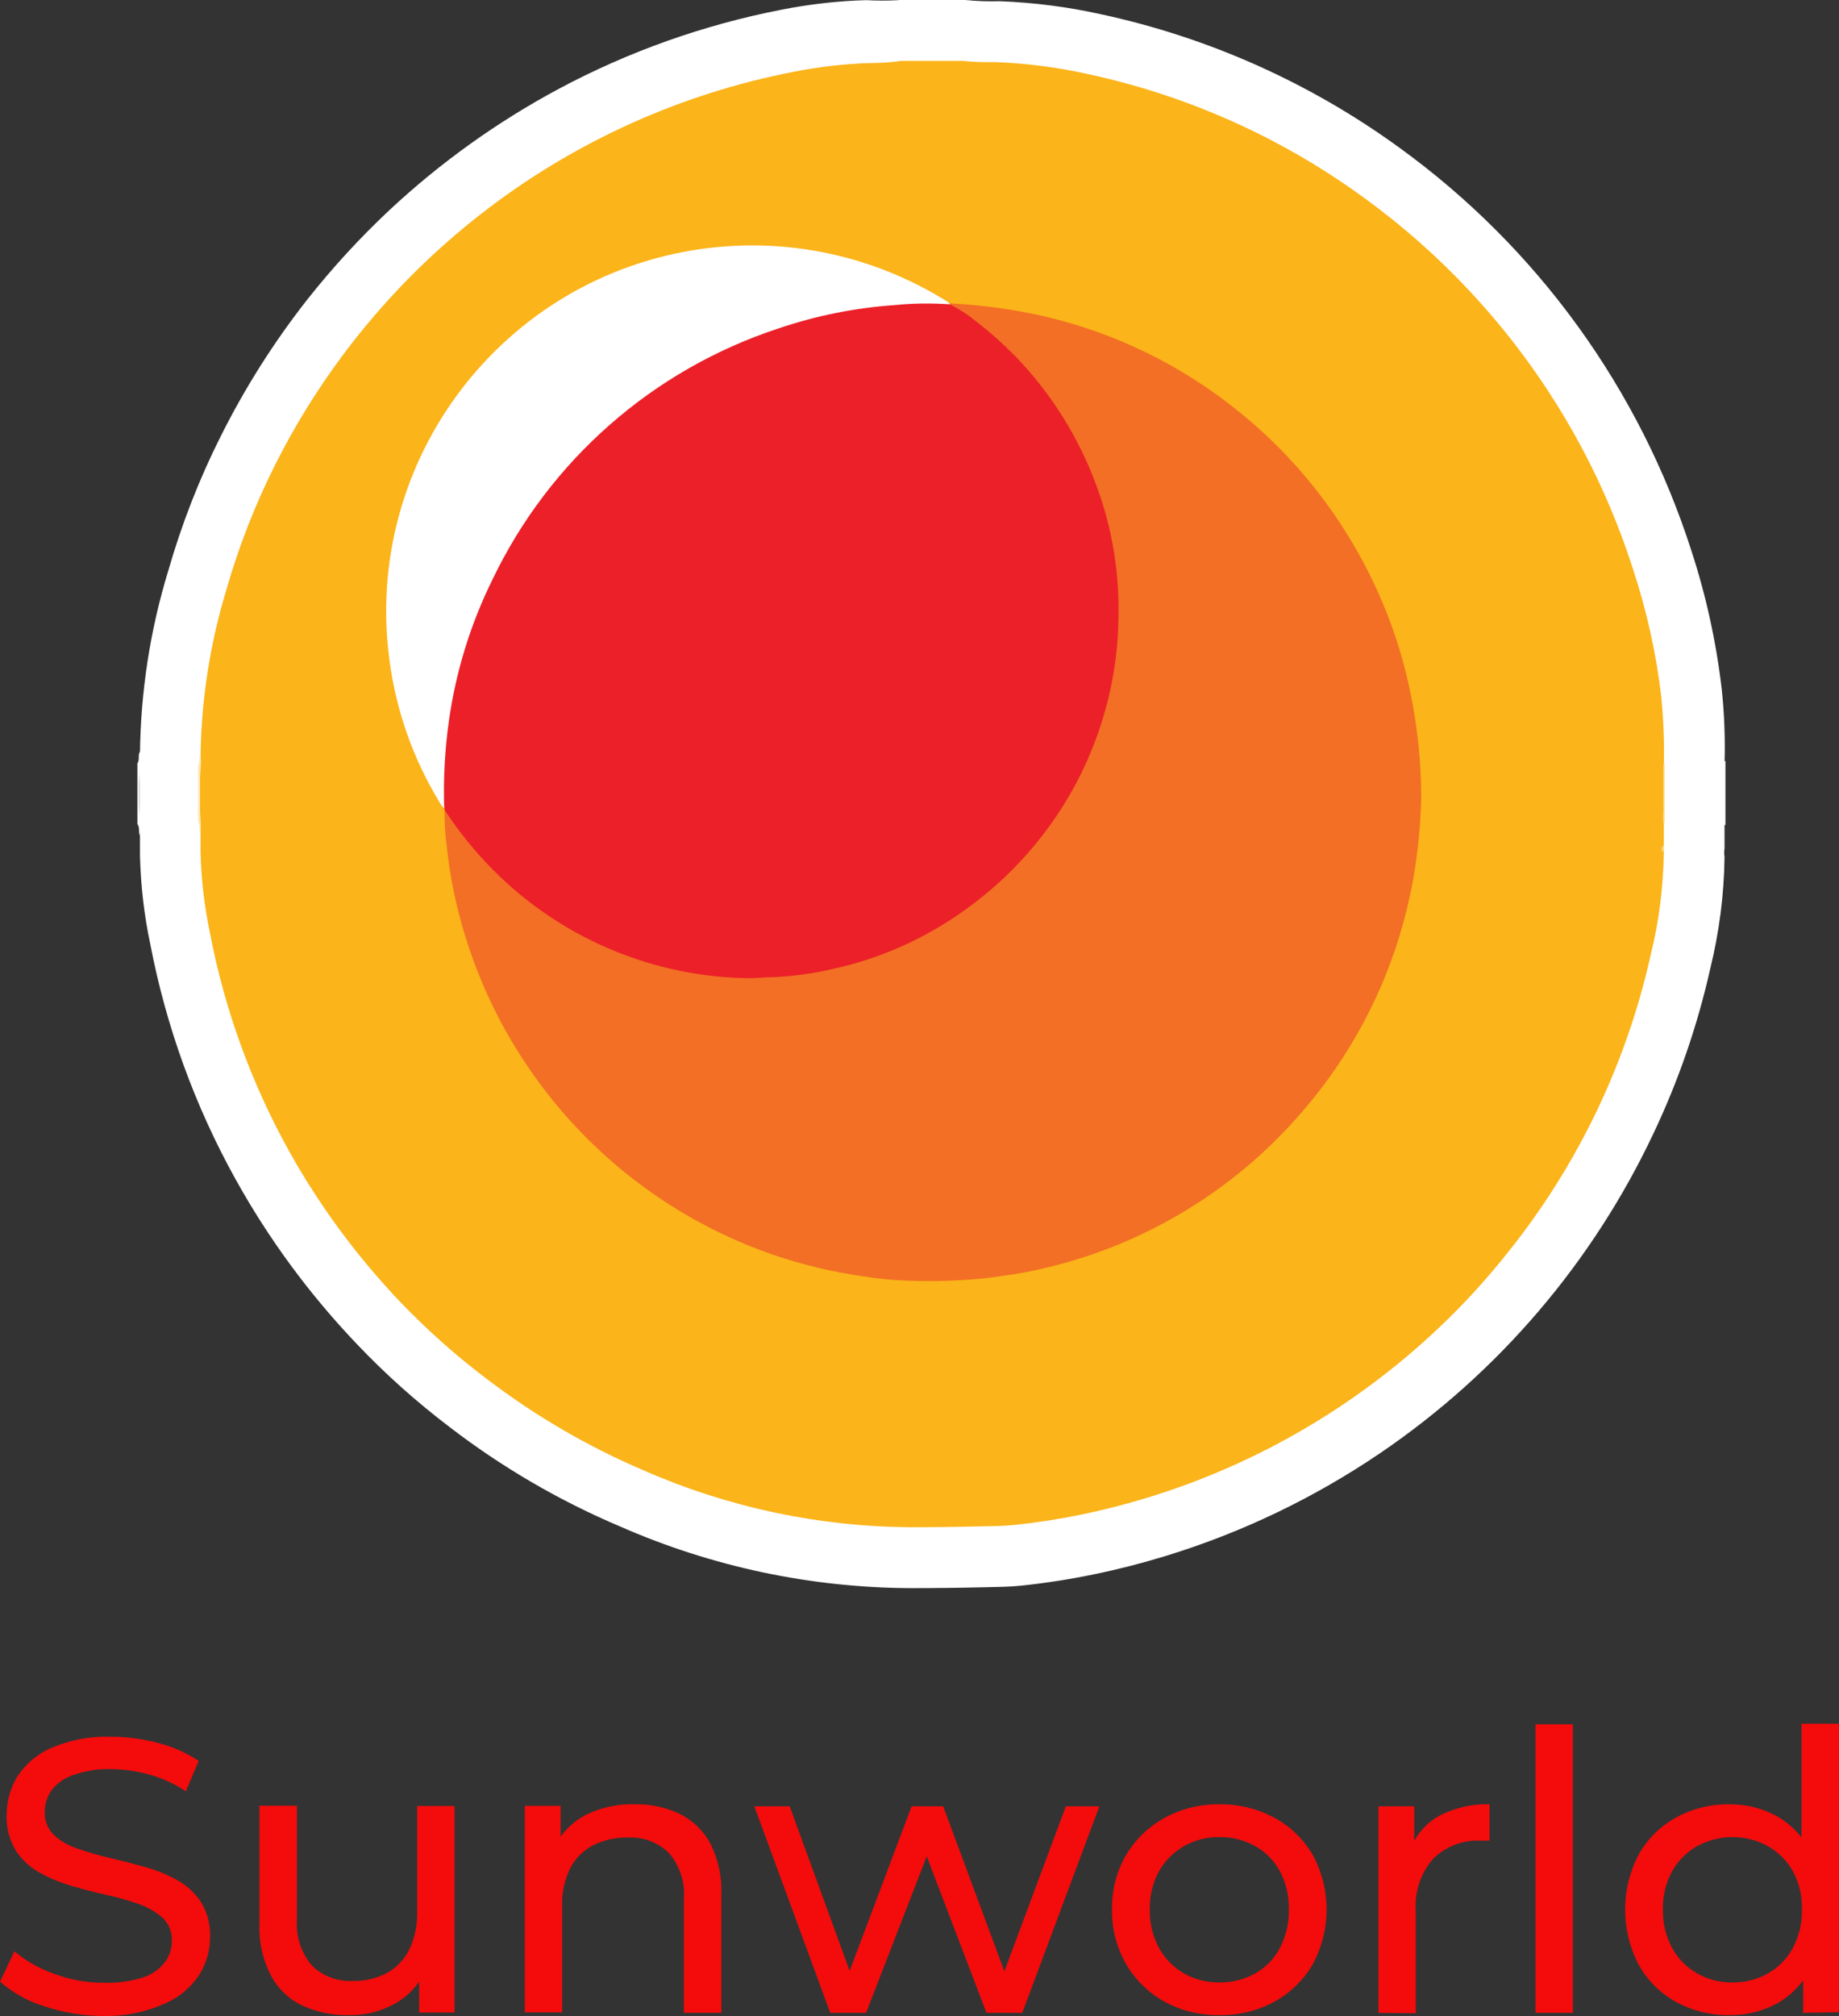 <?xml version="1.0" encoding="UTF-8"?><svg id="Layer_2" xmlns="http://www.w3.org/2000/svg" viewBox="0 0 121.14 132.77"><rect x="0" y="0" width="121.14" height="132.77" fill="#333333" stroke="none"/><defs><style>.cls-1{fill:#fff;}.cls-2{fill:#ec2028;}.cls-3{fill:#fee8b8;}.cls-4{fill:#f40b0b;}.cls-5{fill:#fdda8c;}.cls-6{fill:#f26f25;}.cls-7{fill:#fbb419;}</style></defs><g id="Layer_1-2"><g><path class="cls-4" d="M6.88,132.77c-1.34,0-2.66-.21-3.93-.63-1.09-.33-2.09-.88-2.95-1.63l.95-2c.78,.65,1.66,1.15,2.62,1.48,1.06,.4,2.18,.6,3.31,.59,.86,.03,1.72-.09,2.54-.35,.57-.18,1.07-.53,1.44-1,.31-.41,.47-.92,.46-1.43,.02-.56-.2-1.1-.6-1.49-.46-.4-.99-.71-1.57-.91-.69-.24-1.4-.45-2.12-.6-.77-.17-1.54-.37-2.32-.6-.74-.22-1.46-.51-2.13-.89-.63-.35-1.16-.85-1.55-1.45-.42-.71-.63-1.53-.59-2.35,0-.9,.25-1.79,.73-2.55,.55-.83,1.34-1.48,2.26-1.87,1.23-.51,2.56-.76,3.89-.71,1.05,0,2.09,.14,3.1,.41,.95,.24,1.85,.64,2.67,1.18l-.85,2c-.74-.5-1.57-.87-2.43-1.11-.81-.22-1.65-.34-2.49-.35-.85-.03-1.69,.11-2.49,.39-.57,.18-1.06,.53-1.43,1-.3,.42-.45,.92-.45,1.44-.02,.57,.2,1.12,.61,1.52,.45,.4,.98,.71,1.56,.89,.69,.24,1.4,.45,2.12,.61,.77,.18,1.54,.38,2.32,.6,.74,.2,1.46,.5,2.13,.87,.63,.35,1.16,.84,1.55,1.44,.43,.69,.63,1.5,.6,2.31,0,.9-.26,1.78-.75,2.53-.57,.84-1.37,1.49-2.3,1.87-1.23,.54-2.57,.81-3.91,.79Z"/><path class="cls-4" d="M22.94,132.71c-1.06,.02-2.1-.2-3.06-.64-.88-.43-1.6-1.13-2.05-2-.53-1.03-.78-2.17-.74-3.32v-7.83h2.47v7.54c-.07,1.09,.29,2.17,1,3,.72,.7,1.71,1.06,2.71,1,.78,.02,1.54-.17,2.23-.53,.63-.35,1.14-.89,1.46-1.54,.36-.76,.54-1.6,.52-2.45v-7h2.46v13.6h-2.33v-3.67l.38,1c-.44,.89-1.13,1.62-2,2.1-.93,.51-1.99,.77-3.05,.74Z"/><path class="cls-4" d="M41.86,118.83c1.02-.02,2.02,.2,2.94,.64,.85,.43,1.55,1.11,2,1.95,.51,1.03,.76,2.16,.72,3.31v7.83h-2.47v-7.54c.08-1.09-.28-2.17-1-3-.72-.7-1.71-1.06-2.71-1-.79-.02-1.57,.16-2.28,.51-.64,.34-1.17,.86-1.5,1.51-.38,.78-.56,1.63-.53,2.49v7h-2.46v-13.6h2.36v3.67l-.39-1c.45-.89,1.17-1.62,2.06-2.08,1.01-.5,2.13-.73,3.26-.69Z"/><path class="cls-4" d="M54.69,132.56l-5-13.6h2.33l4.49,12.32h-1.1l4.64-12.32h2.08l4.57,12.32h-1.08l4.59-12.32h2.21l-5.08,13.6h-2.36l-4.29-11.24h.72l-4.36,11.24h-2.36Z"/><path class="cls-4" d="M80.33,132.71c-1.27,.02-2.52-.28-3.63-.89-1.05-.58-1.92-1.44-2.53-2.48-.62-1.09-.94-2.33-.92-3.58-.02-1.25,.29-2.49,.92-3.58,.61-1.03,1.48-1.87,2.52-2.45,1.11-.61,2.37-.92,3.64-.9,1.27-.02,2.52,.29,3.63,.89,1.05,.57,1.92,1.42,2.52,2.45,1.21,2.24,1.21,4.94,0,7.18-.6,1.04-1.47,1.89-2.52,2.47-1.11,.61-2.36,.91-3.63,.89Zm0-2.15c.82,.01,1.63-.19,2.35-.59,.69-.39,1.26-.97,1.63-1.68,.4-.78,.61-1.65,.59-2.53,.02-.88-.18-1.75-.59-2.53-.38-.69-.94-1.27-1.63-1.65-.72-.4-1.53-.61-2.35-.59-.82-.02-1.62,.19-2.33,.59-.69,.39-1.26,.96-1.65,1.65-.42,.77-.63,1.65-.61,2.53-.02,.88,.19,1.75,.61,2.53,.38,.7,.95,1.28,1.65,1.68,.71,.4,1.51,.6,2.33,.59Z"/><path class="cls-4" d="M90.8,132.56v-13.6h2.36v3.69l-.23-.92c.36-.92,1.03-1.68,1.9-2.16,1.02-.52,2.15-.78,3.29-.74v2.39h-.57c-1.16-.06-2.3,.37-3.13,1.18-.83,.94-1.24,2.17-1.16,3.42v6.77l-2.46-.03Z"/><path class="cls-4" d="M101.15,132.56v-19h2.46v19h-2.46Z"/><path class="cls-4" d="M113.92,132.71c-1.23,.02-2.44-.28-3.52-.87-1.03-.57-1.88-1.41-2.45-2.44-1.2-2.27-1.2-5,0-7.27,.57-1.02,1.42-1.86,2.45-2.43,1.08-.59,2.29-.89,3.52-.87,1.09-.01,2.16,.25,3.11,.77,.95,.54,1.72,1.34,2.22,2.31,.6,1.19,.89,2.52,.84,3.85,.05,1.33-.23,2.65-.81,3.85-.49,.97-1.25,1.78-2.2,2.32-.97,.53-2.06,.8-3.16,.78Zm.21-2.15c.81,.01,1.61-.19,2.32-.59,.7-.39,1.27-.98,1.65-1.68,.41-.78,.62-1.65,.6-2.53,.02-.88-.18-1.75-.6-2.53-.39-.69-.96-1.26-1.65-1.65-1.45-.79-3.2-.79-4.65,0-.69,.39-1.26,.96-1.65,1.65-.42,.77-.63,1.65-.61,2.53-.02,.88,.19,1.75,.61,2.53,.38,.7,.95,1.28,1.65,1.68,.71,.4,1.51,.6,2.33,.59Zm4.65,2v-3.67l.15-3.16-.26-3.15v-9.06h2.47v19l-2.36,.04Z"/><path class="cls-1" d="M59.19,0h4.4c.76,.08,1.52,.1,2.28,.08,2.24,.09,4.47,.37,6.66,.86,7.1,1.53,13.8,4.53,19.67,8.8,9.07,6.57,15.8,15.87,19.22,26.54,.97,2.97,1.64,6.04,2,9.15,.17,1.62,.23,3.25,.18,4.88v5.55c-.03,.19-.03,.39,0,.58-.03,2.48-.35,4.94-.94,7.35-.84,3.74-2.09,7.37-3.73,10.83-4.01,8.51-10.22,15.78-18,21.07-4.36,2.96-9.13,5.25-14.17,6.79-3.1,.95-6.28,1.61-9.51,1.95-.76,.08-1.53,.08-2.29,.1-1.68,.04-3.35,.06-5,.06-6.57-.03-13.07-1.41-19.09-4.05-4.02-1.7-7.81-3.91-11.27-6.57-2.17-1.65-4.21-3.47-6.09-5.45-3.12-3.27-5.81-6.92-8-10.87-2.68-4.83-4.57-10.05-5.61-15.47-.41-1.92-.63-3.88-.68-5.84v-1.39c-.06-1.79-.05-3.57,0-5.35,.05-4.07,.67-8.11,1.86-12,.88-3.06,2.03-6.03,3.46-8.87,1.59-3.18,3.5-6.2,5.7-9,1.65-2.09,3.46-4.06,5.4-5.88,3.36-3.14,7.12-5.83,11.17-8,4.6-2.46,9.54-4.21,14.66-5.21,1.84-.36,3.71-.58,5.59-.63,.71,.04,1.42,.04,2.13,0Z"/><path class="cls-1" d="M9.05,50.27c.18-.24,0-.56,.19-.8,.03,.3,.03,.59,0,.89-.09,1.31-.09,2.61,0,3.92v.79c-.16-.25,0-.56-.19-.8v-4Z"/><path class="cls-1" d="M113.57,50.13h.09v4.2h-.09c-.03-.28-.03-.57,0-.85v-2.83c-.02-.13-.01-.31,0-.52Z"/><path class="cls-1" d="M62.66,17.29c2.19,.11,4.37,.41,6.51,.87,5.18,1.18,10.03,3.54,14.15,6.89,1.21,.98,2.36,2.05,3.44,3.18,1.93,2.04,3.61,4.3,5,6.74,1.56,2.74,2.74,5.67,3.5,8.73,.35,1.41,.61,2.83,.77,4.27,.2,1.55,.28,3.11,.26,4.67-.04,1.99-.25,3.98-.6,5.94-.96,5.06-3.03,9.84-6.07,14-1.36,1.87-2.9,3.61-4.61,5.17-1.97,1.82-4.15,3.4-6.49,4.71-3,1.7-6.25,2.94-9.62,3.67-1.22,.27-2.45,.44-3.69,.59-1.84,.2-3.69,.25-5.53,.17-1.08-.03-2.16-.13-3.22-.31-7.89-1.15-15.16-4.97-20.59-10.81-3.99-4.33-6.83-9.59-8.25-15.3-.36-1.47-.63-2.96-.79-4.46-.12-.86-.17-1.72-.17-2.59,.27-.06,.39,.14,.5,.32,.9,1.36,1.93,2.63,3.09,3.78,1.56,1.57,3.32,2.94,5.23,4.06,2.01,1.18,4.17,2.09,6.42,2.7,1.74,.45,3.52,.73,5.31,.84,5.34,.3,10.64-1.07,15.17-3.9,2.1-1.33,4-2.94,5.65-4.79,1.22-1.36,2.29-2.86,3.17-4.47,1.58-2.78,2.62-5.83,3.06-9,.53-3.64,.27-7.34-.75-10.87-1.03-3.55-2.8-6.83-5.19-9.64-1.46-1.71-3.14-3.22-5-4.48-.23-.16-.5-.27-.63-.54-.03-.04-.04-.09-.03-.14Z"/><path class="cls-1" d="M62.66,17.36c.66,.33,1.27,.74,1.83,1.21,1.01,.77,1.95,1.61,2.83,2.52,2.52,2.62,4.48,5.73,5.73,9.14,.64,1.75,1.1,3.56,1.37,5.4,.2,1.43,.27,2.88,.23,4.33-.12,5.52-2,10.85-5.36,15.23-1.59,2.08-3.48,3.91-5.62,5.42-2.81,2.01-6,3.44-9.37,4.18-1.38,.32-2.78,.51-4.19,.59-.67,0-1.33,.09-2,.07-6.56-.12-12.84-2.71-17.58-7.25-1.38-1.3-2.6-2.76-3.66-4.33-.1-.14-.2-.27-.29-.41v-.15c-.13-.34-.2-.7-.21-1.07-.07-3.88,.55-7.75,1.83-11.42,1.31-3.89,3.32-7.51,5.92-10.69,2.91-3.61,6.52-6.61,10.6-8.82,3.63-1.98,7.59-3.28,11.68-3.86,1.63-.22,3.27-.35,4.92-.39,.47-.03,.93,.08,1.34,.3Z"/><path class="cls-1" d="M62.66,17.36c-1.3-.09-2.6-.07-3.89,.06-2.82,.19-5.61,.74-8.29,1.65-9,2.95-16.4,9.45-20.47,18-1.54,3.15-2.58,6.53-3.08,10-.29,2.06-.41,4.15-.34,6.23-.14-.12-.25-.27-.33-.44-7.5-12.33-3.58-28.39,8.75-35.89,4.52-2.75,9.76-4.06,15.04-3.76,4.43,.23,8.72,1.61,12.45,4l.17,.11s-.01,.03-.01,.04Z"/><path class="cls-1" d="M113.54,55.95c.05,.18,.02,.37-.06,.53-.05-.18-.02-.37,.06-.53Z"/><path class="cls-7" d="M59.36,4.01h4.06c.7,.07,1.4,.1,2.1,.08,2.07,.07,4.13,.34,6.15,.79,6.55,1.41,12.74,4.18,18.16,8.13,2.53,1.83,4.87,3.9,7,6.18,2.57,2.75,4.81,5.79,6.68,9.06,1.68,2.94,3.04,6.04,4.07,9.26,.9,2.74,1.53,5.57,1.86,8.44,.14,1.5,.2,3,.16,4.51v5.12c-.02,.18-.02,.36,0,.54-.03,2.29-.32,4.57-.87,6.79-1.59,7.12-4.78,13.78-9.33,19.48-1.4,1.77-2.92,3.45-4.56,5-5.46,5.19-12.05,9.04-19.25,11.24-2.86,.88-5.8,1.49-8.78,1.8-.7,.07-1.41,.08-2.12,.09-1.55,.04-3.1,.06-4.65,.06-6.07-.03-12.07-1.3-17.63-3.74-3.71-1.58-7.2-3.62-10.4-6.07-2-1.51-3.88-3.19-5.62-5-2.87-3.01-5.35-6.37-7.37-10-2.47-4.46-4.22-9.28-5.18-14.28-.37-1.77-.59-3.58-.63-5.39v-1.29c-.06-1.64-.05-3.29,0-4.93,.04-3.75,.62-7.48,1.71-11.07,.81-2.82,1.88-5.57,3.2-8.19C24.87,17.18,37.46,7.62,52.22,4.74c1.7-.34,3.43-.54,5.16-.59,.66,0,1.32-.04,1.98-.14Z"/><path class="cls-3" d="M13.05,50.42c.16-.22,0-.51,.17-.74,.03,.28,.03,.55,0,.83-.08,1.2-.08,2.41,0,3.61v.74c-.15-.23,0-.52-.17-.75v-3.69Z"/><path class="cls-5" d="M109.57,50.32h.08v3.88h-.08c-.03-.26-.03-.52,0-.78v-2.62c0-.16,0-.32,0-.48Z"/><path class="cls-6" d="M62.56,19.98c2.02,.1,4.03,.37,6,.8,4.79,1.08,9.26,3.25,13.07,6.35,1.13,.91,2.19,1.89,3.18,2.94,1.77,1.88,3.31,3.96,4.58,6.21,1.44,2.53,2.53,5.24,3.23,8.07,.66,2.7,1,5.47,1,8.25-.05,1.86-.24,3.7-.57,5.53-.88,4.7-2.79,9.14-5.61,13-1.26,1.72-2.69,3.32-4.25,4.77-4.18,3.85-9.32,6.52-14.88,7.73-1.12,.25-2.26,.41-3.4,.55-1.7,.17-3.41,.23-5.11,.16-1.01-.03-2.01-.13-3-.29-1.99-.29-3.95-.76-5.86-1.41-10.32-3.56-18.14-12.11-20.77-22.7-.34-1.35-.58-2.73-.73-4.12-.11-.79-.16-1.59-.16-2.39,.26-.06,.36,.13,.47,.29,.82,1.26,1.78,2.43,2.85,3.49,1.44,1.46,3.06,2.72,4.83,3.75,1.85,1.09,3.85,1.93,5.93,2.49,1.6,.42,3.24,.68,4.9,.78,4.93,.28,9.82-.98,14-3.6,1.94-1.22,3.69-2.71,5.22-4.42,1.13-1.26,2.11-2.65,2.93-4.13,1.46-2.57,2.42-5.4,2.82-8.33,.48-3.34,.25-6.75-.69-10-.95-3.27-2.58-6.31-4.79-8.9-1.34-1.58-2.9-2.98-4.62-4.14-.24-.11-.44-.28-.58-.5-.06-.07-.05-.17,.01-.23Z"/><path class="cls-2" d="M62.56,20.04c.6,.3,1.17,.66,1.69,1.09,.93,.71,1.8,1.49,2.62,2.32,2.34,2.41,4.15,5.29,5.32,8.44,1.08,2.87,1.58,5.93,1.48,9-.04,2.24-.41,4.47-1.08,6.61-.84,2.69-2.15,5.22-3.87,7.45-1.47,1.92-3.22,3.6-5.19,5-2.59,1.86-5.54,3.18-8.66,3.86-1.27,.3-2.57,.48-3.87,.54-.61,0-1.22,.09-1.84,.07-6.06-.12-11.85-2.5-16.23-6.69-1.26-1.21-2.4-2.55-3.38-4l-.27-.38v-.14c-.12-.32-.19-.66-.19-1-.07-3.59,.5-7.15,1.68-10.54,1.2-3.6,3.05-6.94,5.46-9.87,2.69-3.34,6.01-6.11,9.78-8.15,3.35-1.8,7-3,10.77-3.52,1.51-.2,3.02-.32,4.54-.36,.43-.03,.86,.07,1.24,.27Z"/><path class="cls-1" d="M62.56,20.04c-1.2-.08-2.4-.07-3.59,.05-2.61,.18-5.18,.69-7.66,1.53-8.31,2.72-15.14,8.72-18.9,16.61-1.43,2.91-2.39,6.04-2.84,9.25-.27,1.9-.37,3.83-.31,5.75-.13-.11-.23-.25-.31-.4-1.73-2.84-2.85-6.01-3.29-9.31-1.79-13.2,7.46-25.35,20.66-27.14,5.6-.76,11.3,.48,16.09,3.49l.15,.11s-.01,.04,0,.06Z"/><path class="cls-5" d="M109.53,55.67c.05,.16,.03,.34-.05,.49-.04-.16-.03-.34,.05-.49Z"/></g></g></svg>